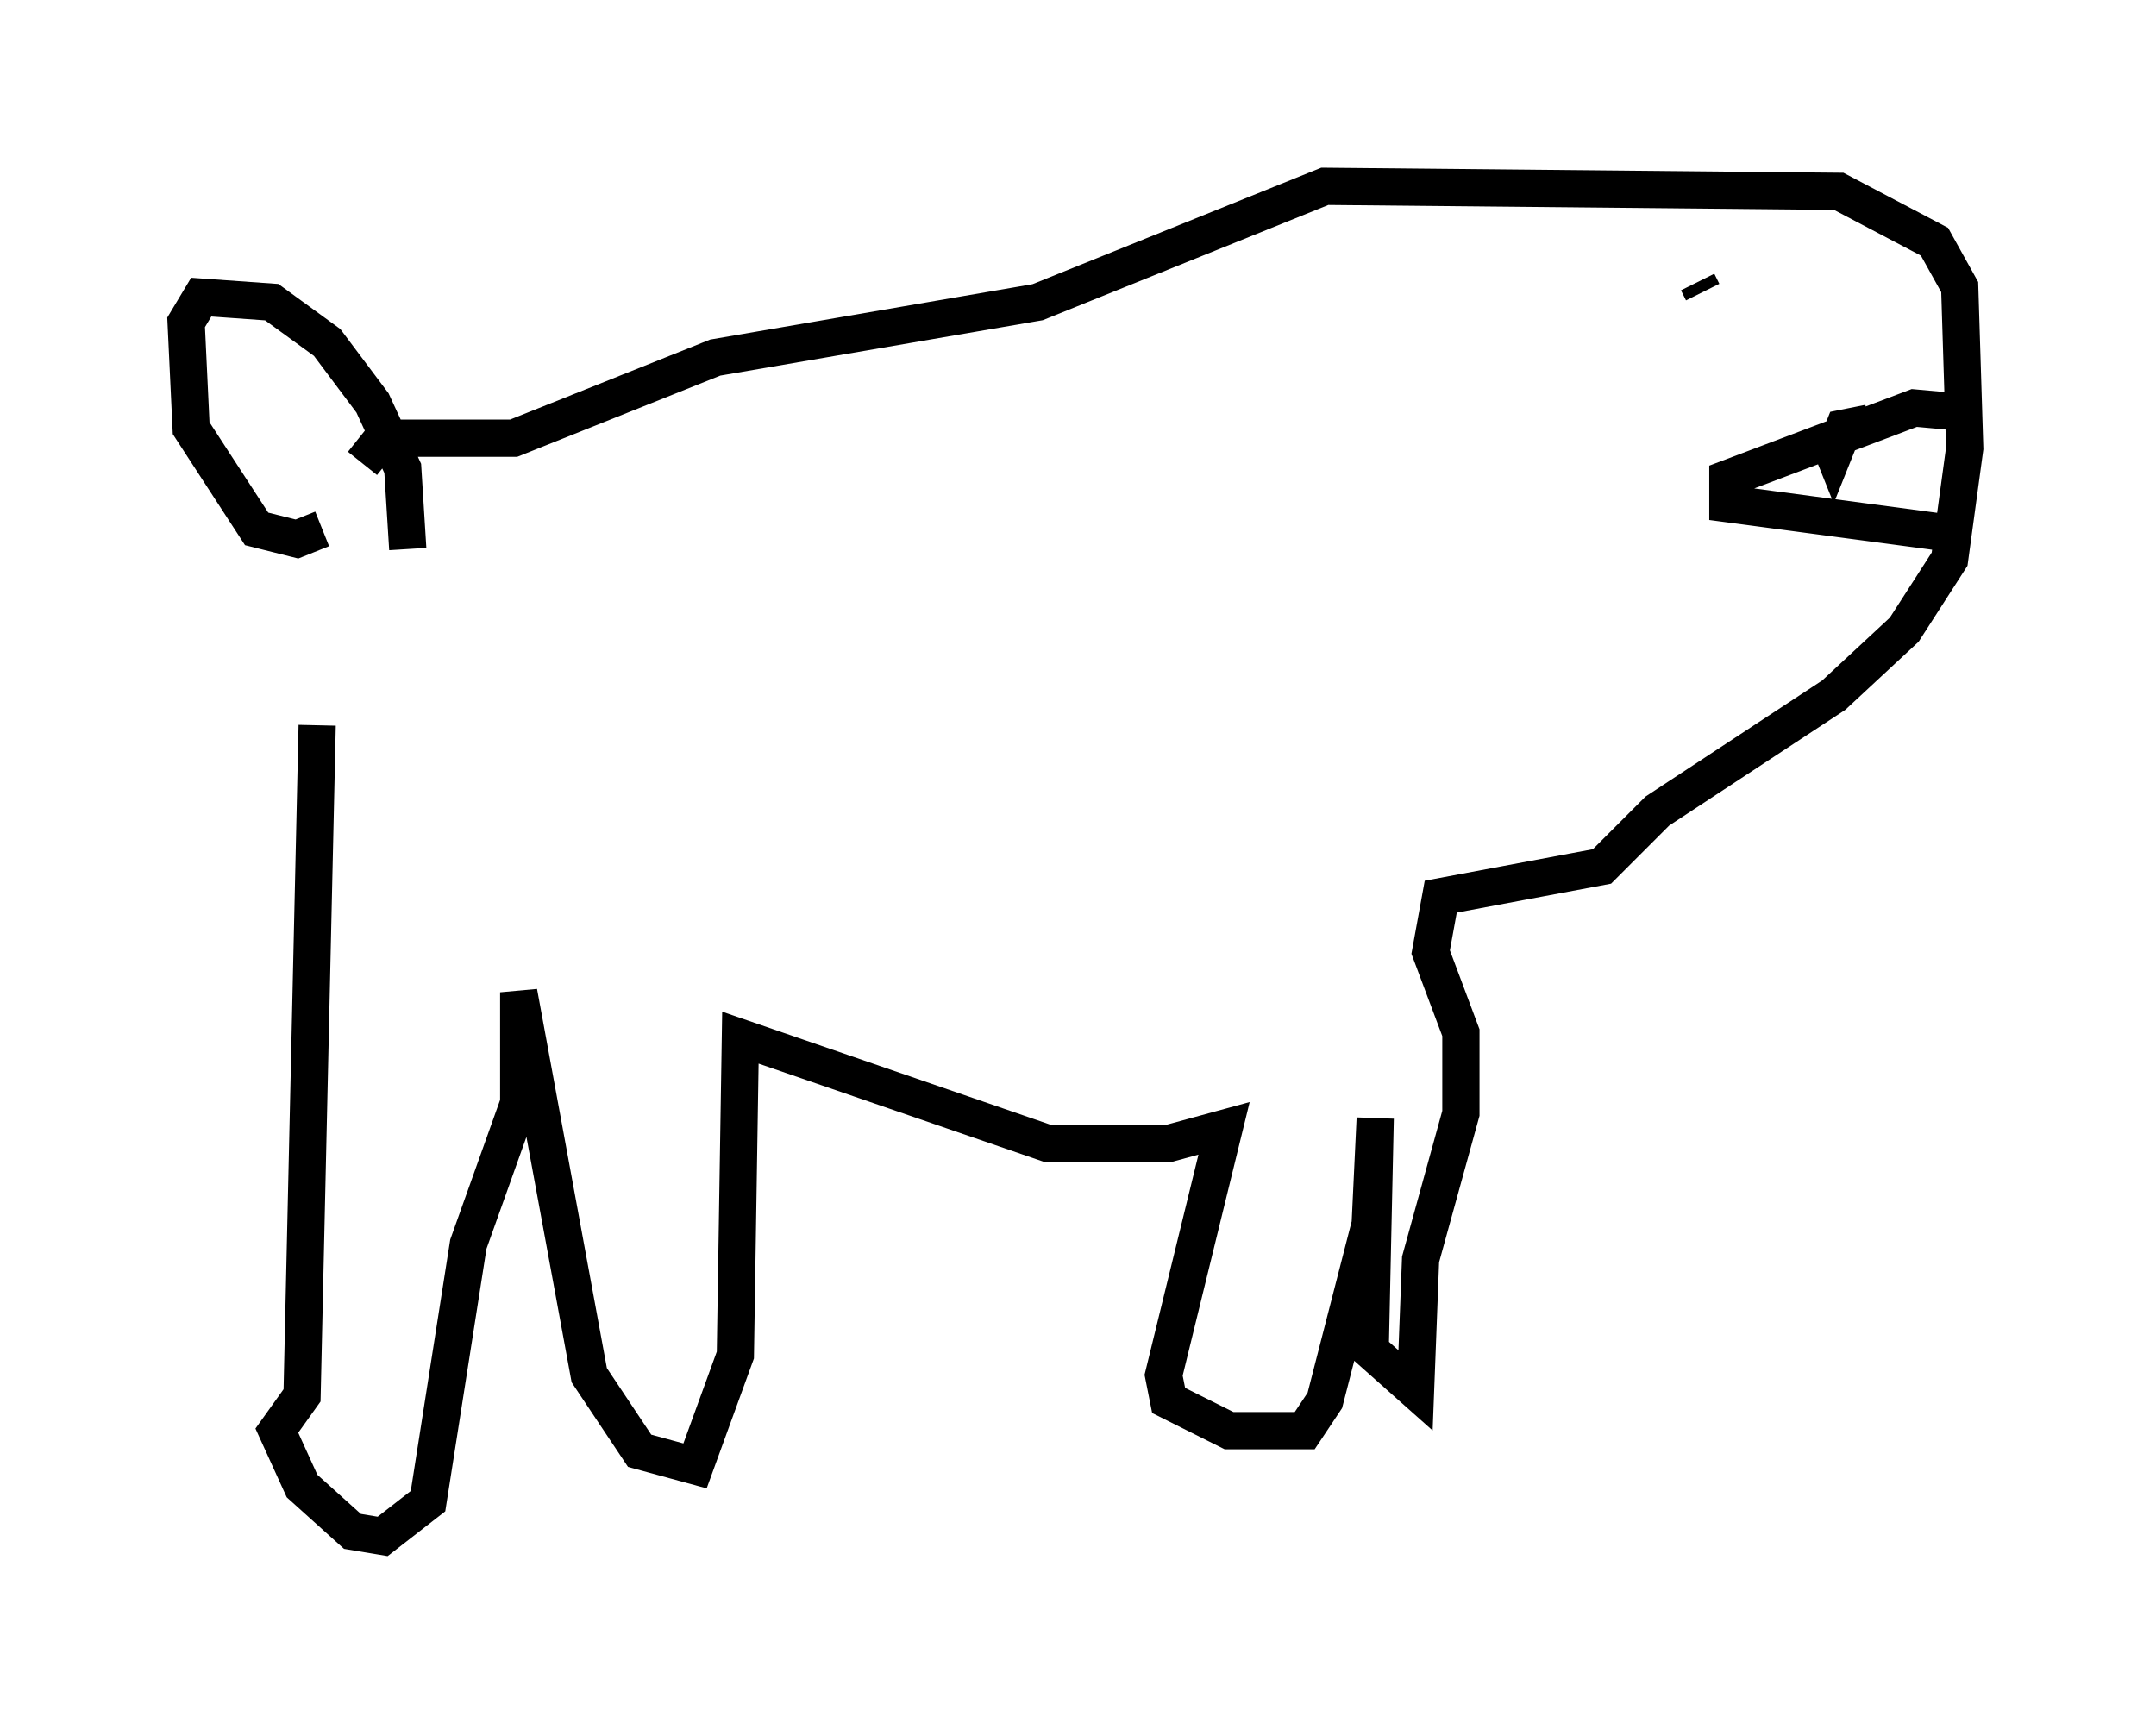 <?xml version="1.0" encoding="utf-8" ?>
<svg baseProfile="full" height="46.265" version="1.1" width="57.902" xmlns="http://www.w3.org/2000/svg" xmlns:ev="http://www.w3.org/2001/xml-events" xmlns:xlink="http://www.w3.org/1999/xlink"><defs /><rect fill="white" height="46.265" width="57.902" x="0" y="0" /><path d="M9.601, 12.713 m-1.083, 6.766 l-0.406, 17.997 -0.677, 0.947 l0.677, 1.488 1.353, 1.218 l0.812, 0.135 1.218, -0.947 l1.083, -6.901 1.353, -3.789 l0.0, -2.977 1.894, 10.284 l1.353, 2.03 1.488, 0.406 l1.083, -2.977 0.135, -8.525 l8.254, 2.842 3.248, 0.0 l1.488, -0.406 -1.624, 6.631 l0.135, 0.677 1.624, 0.812 l2.03, 0.0 0.541, -0.812 l1.218, -4.736 0.135, -2.842 l-0.135, 6.225 1.218, 1.083 l0.135, -3.518 1.083, -3.924 l0.0, -2.165 -0.812, -2.165 l0.271, -1.488 4.33, -0.812 l1.488, -1.488 4.736, -3.112 l1.894, -1.759 1.218, -1.894 l0.406, -2.977 -0.135, -4.33 l-0.677, -1.218 -2.571, -1.353 l-13.802, -0.135 -7.713, 3.112 l-8.66, 1.488 -5.413, 2.165 l-3.518, 0.0 -0.541, 0.677 m-1.083, 1.759 l-0.677, 0.271 -1.083, -0.271 l-1.759, -2.706 -0.135, -2.842 l0.406, -0.677 1.894, 0.135 l1.488, 1.083 1.218, 1.624 l0.812, 1.759 0.135, 2.165 m41.948, -3.654 l-1.488, -0.135 -5.007, 1.894 l0.0, 0.677 6.089, 0.812 m-6.766, -6.495 l-0.135, -0.271 m3.383, 3.924 l0.271, 0.677 0.271, -0.677 l0.677, -0.135 " fill="none" stroke="black" stroke-width="1" /></svg>